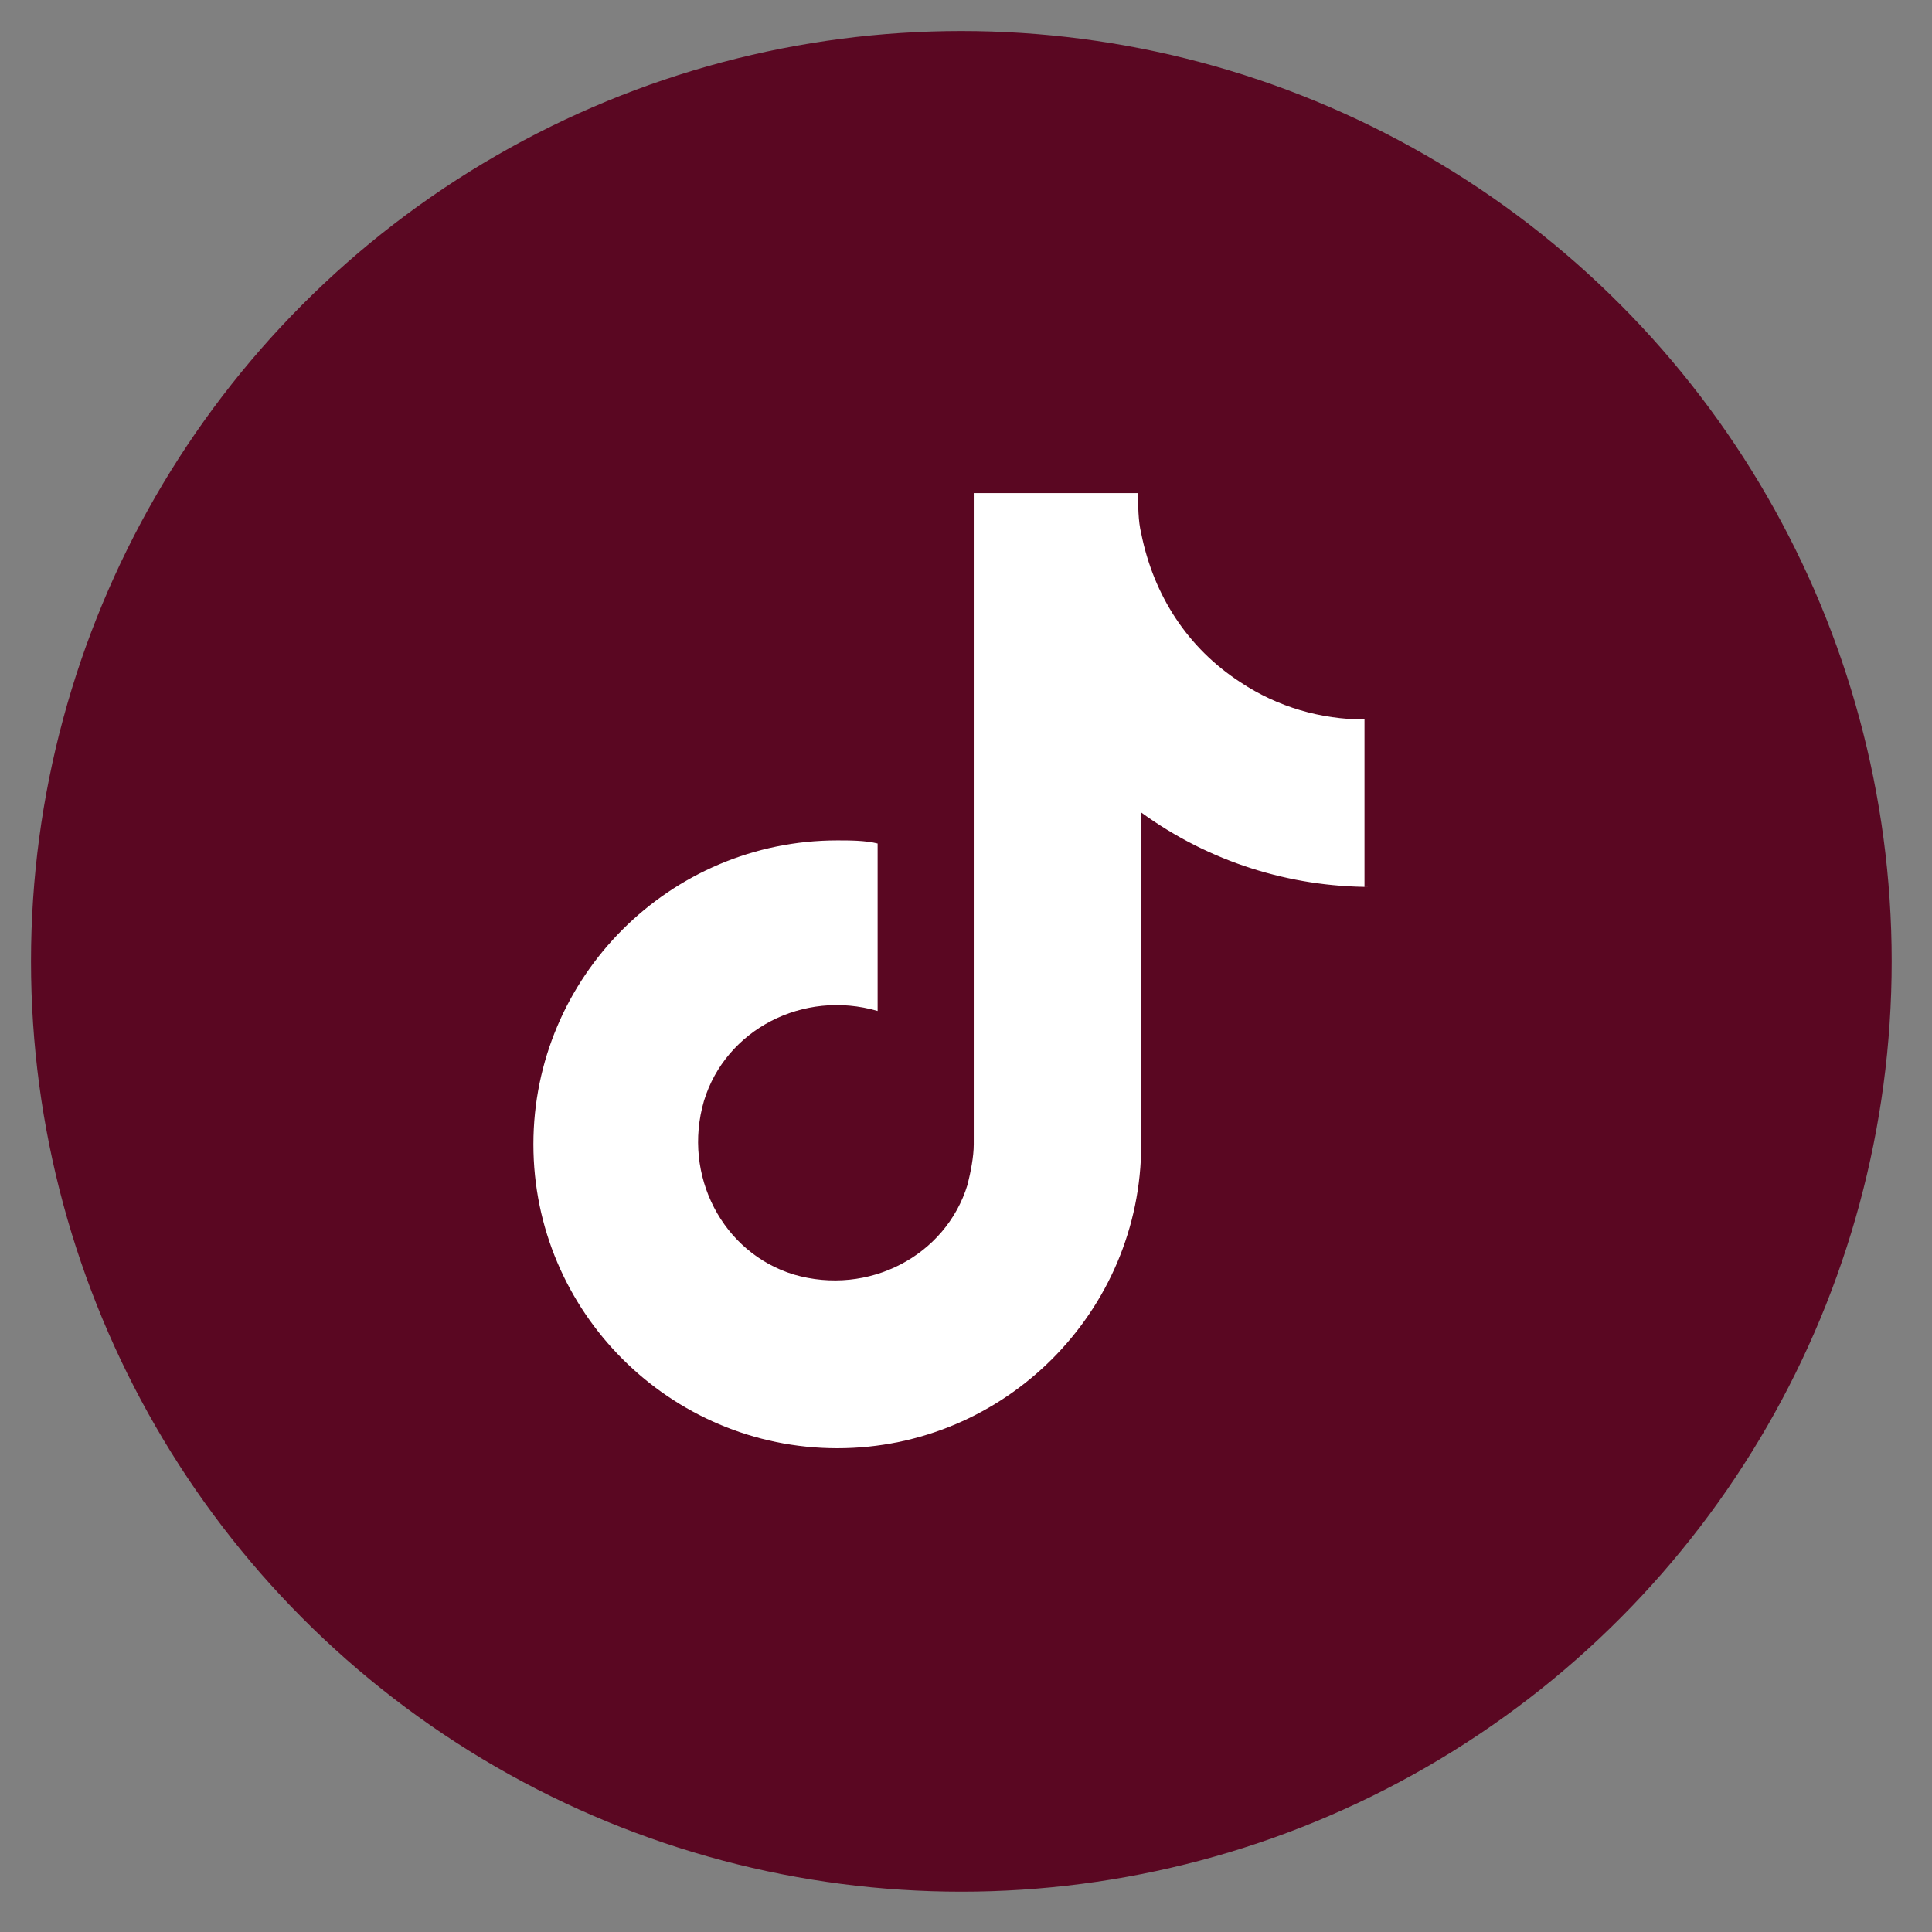 <?xml version="1.0" encoding="utf-8"?>
<!-- Generator: Adobe Illustrator 27.9.5, SVG Export Plug-In . SVG Version: 9.03 Build 54986)  -->
<svg version="1.1" id="Layer_1" xmlns="http://www.w3.org/2000/svg" xmlns:xlink="http://www.w3.org/1999/xlink" x="0px" y="0px"
	 viewBox="0 0 62.3 62.3" style="enable-background:new 0 0 62.3 62.3;" xml:space="preserve">
<rect x="0" y="0" width="62.3" height="62.3" fill="#808080" stroke="none"/>
<style type="text/css">
	.st0{fill:#5A0722;}
	.st1{fill:#FFFFFF;}
</style>
<g id="ticktoc">
	<g>
		<circle class="st0" cx="31" cy="31" r="30"/>
		<path class="st1" d="M44.2,28.6c-2.6,0-5.2-0.8-7.4-2.4v10.7c0,5.4-4.4,9.8-9.8,9.8s-9.8-4.4-9.8-9.8s4.4-9.8,9.8-9.8
			c0.4,0,0.9,0,1.3,0.1v5.4c-2.4-0.7-4.9,0.6-5.6,2.9c-0.7,2.4,0.6,4.9,2.9,5.6c2.4,0.7,4.9-0.6,5.6-2.9c0.1-0.4,0.2-0.9,0.2-1.3
			v-21h5.3c0,0.4,0,0.9,0.1,1.3l0,0c0.4,2,1.5,3.7,3.2,4.8c1.2,0.8,2.6,1.2,4,1.2v5.4H44.2z"/>
	</g>
</g>
<g id="youtube">
</g>
<g id="instagram">
</g>
<g id="twitter">
</g>
<g id="linkedin">
</g>
<g id="facebook">
</g>
</svg>
